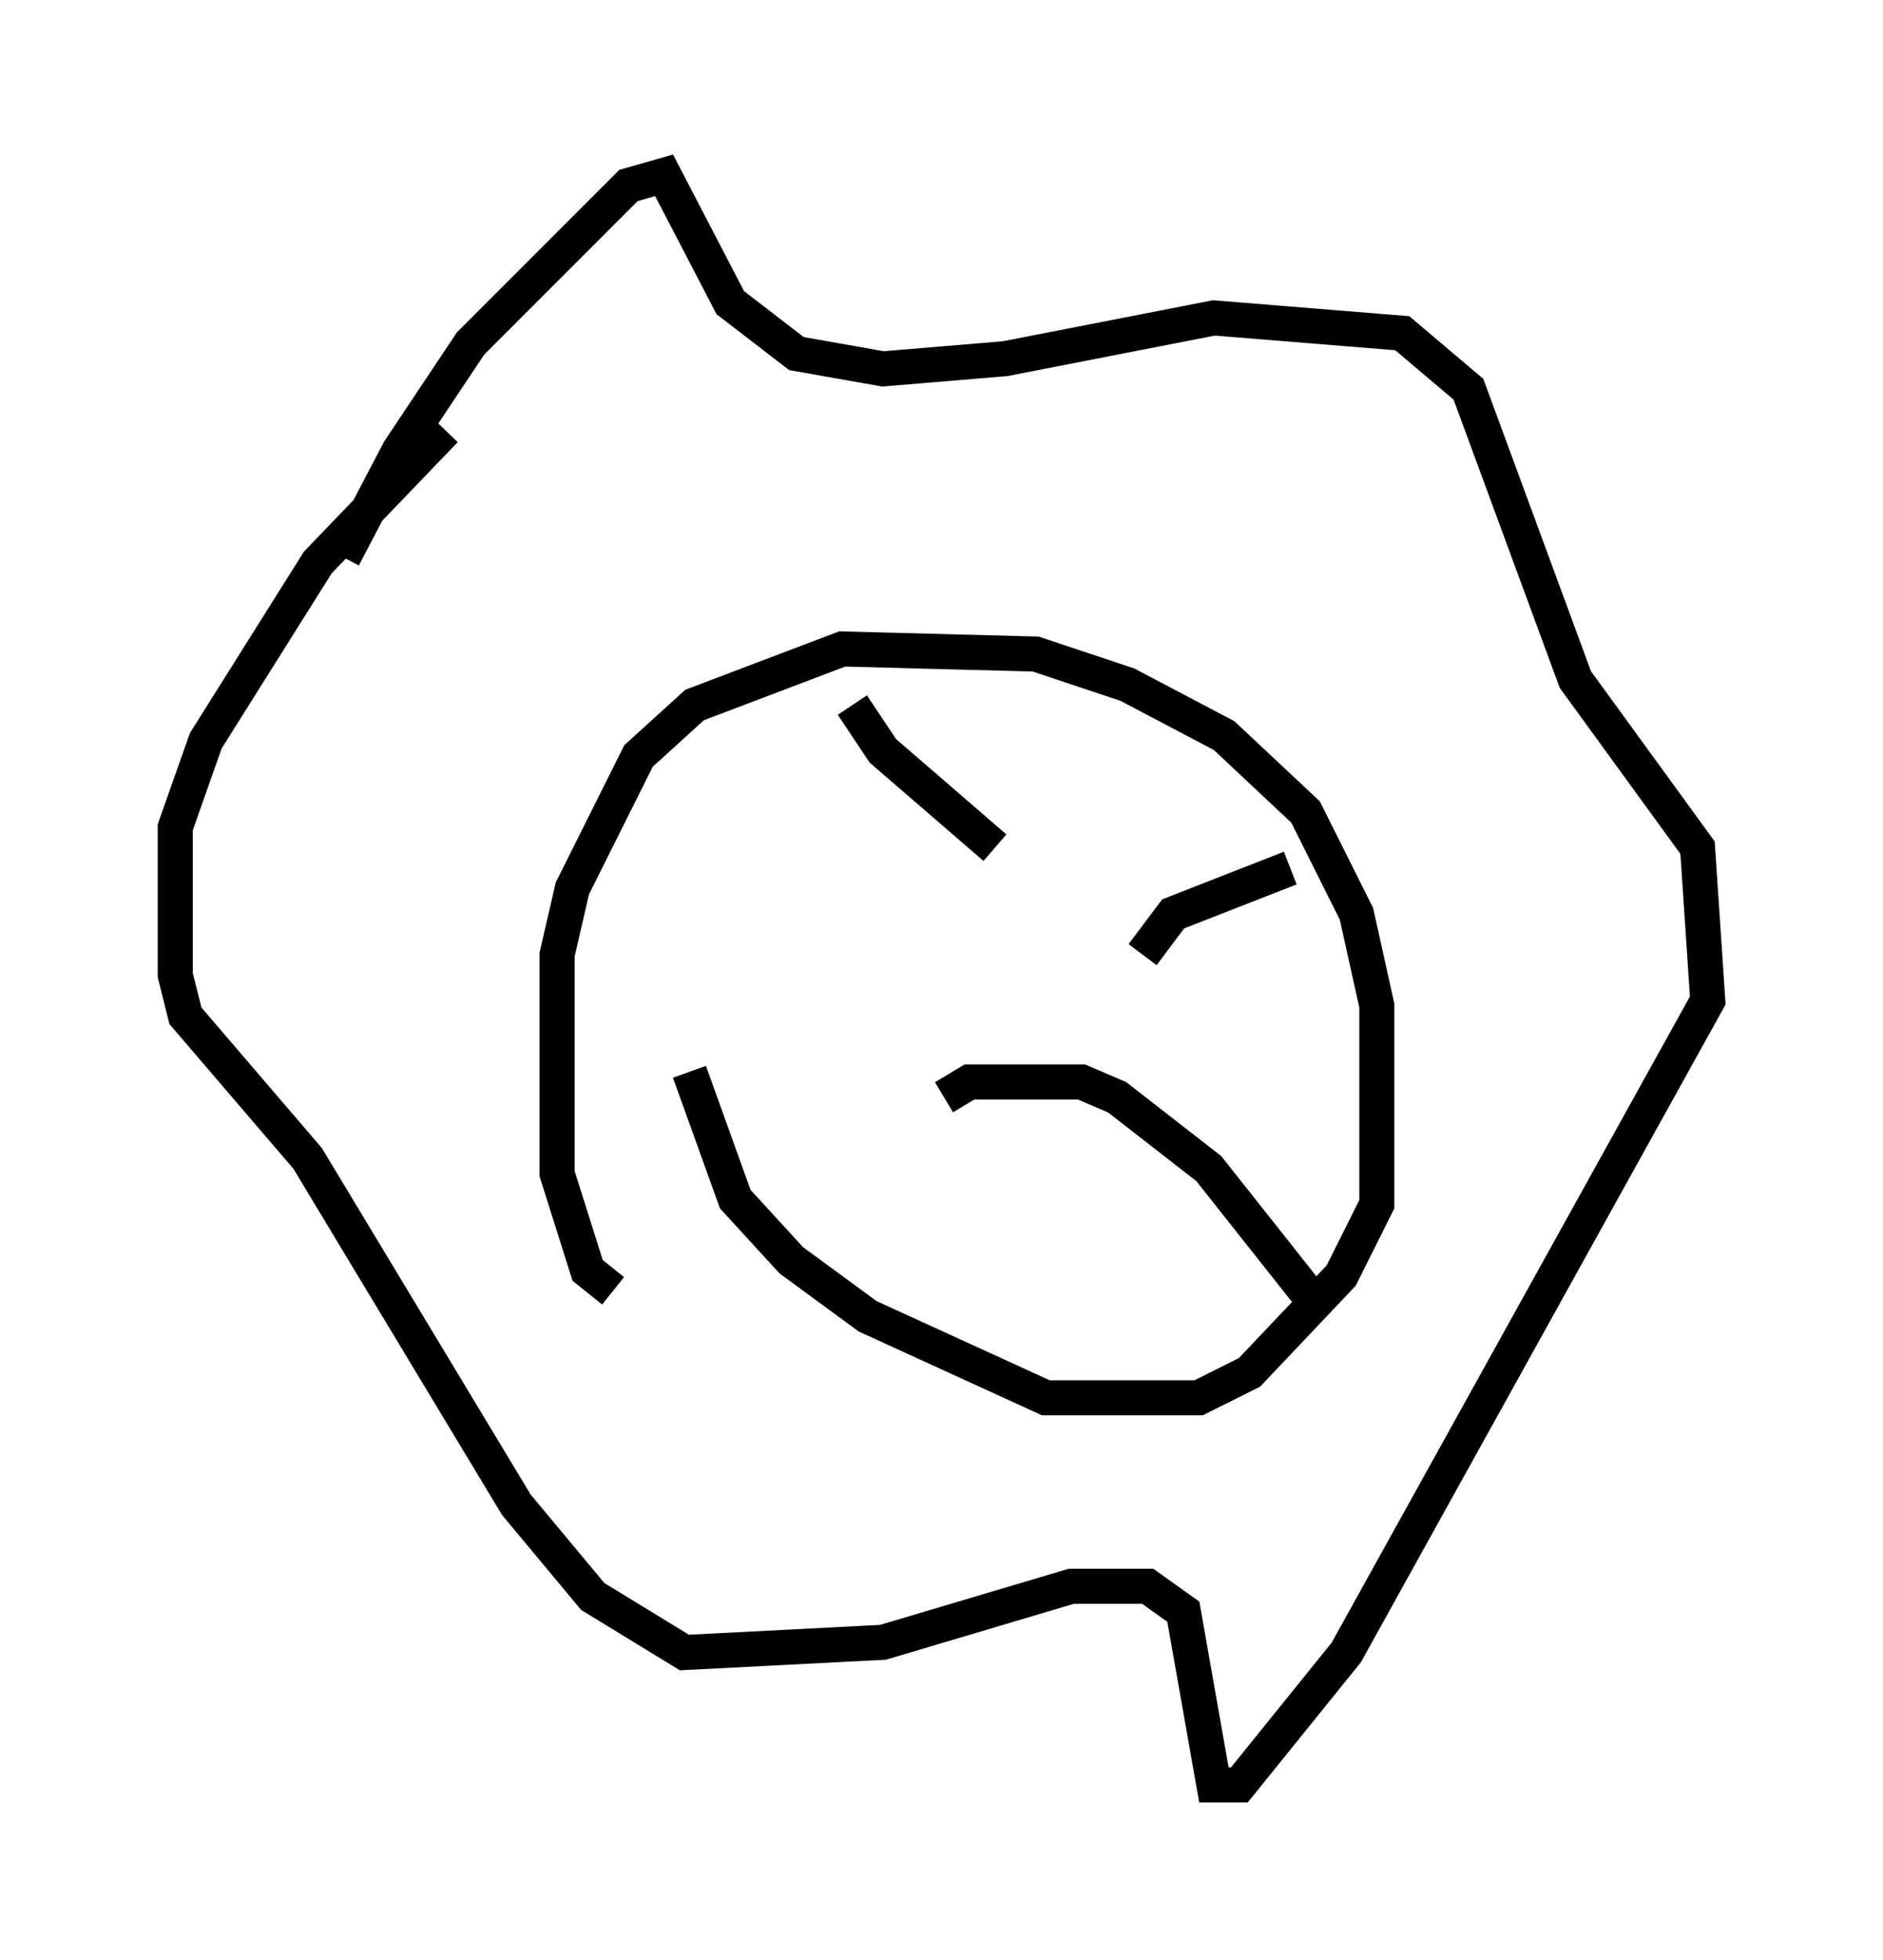 <?xml version="1.0" encoding="utf-8" ?>
<svg baseProfile="full" height="55.899" version="1.1" width="53.721" xmlns="http://www.w3.org/2000/svg" xmlns:ev="http://www.w3.org/2001/xml-events" xmlns:xlink="http://www.w3.org/1999/xlink"><defs /><rect fill="white" height="55.899" width="53.721" x="0" y="0" /><path d="M9.503, 18.508 m0.291, -2.615 l1.598, -3.05 2.034, -3.05 l4.503, -4.503 1.017, -0.291 l1.888, 3.631 1.888, 1.453 l2.469, 0.436 3.486, -0.291 l5.955, -1.162 5.374, 0.436 l1.888, 1.598 3.05, 8.279 l3.486, 4.793 0.291, 4.358 l-10.313, 18.592 -3.05, 3.777 l-0.726, 0.0 -0.872, -4.939 l-1.017, -0.726 -2.179, 0.0 l-5.374, 1.598 -5.665, 0.291 l-2.615, -1.598 -2.179, -2.615 l-5.955, -9.877 -3.486, -4.067 l-0.291, -1.162 0.0, -4.212 l0.872, -2.469 3.196, -5.084 l3.631, -3.777 m4.793, 24.547 l-0.726, -0.581 -0.872, -2.76 l0.0, -6.246 0.436, -1.888 l1.888, -3.777 1.598, -1.453 l4.212, -1.598 5.52, 0.145 l2.615, 0.872 2.76, 1.453 l2.324, 2.179 1.453, 2.905 l0.581, 2.615 0.0, 5.665 l-1.017, 2.034 -2.615, 2.76 l-1.453, 0.726 -4.358, 0.0 l-5.084, -2.324 -2.179, -1.598 l-1.598, -1.743 -1.307, -3.631 m4.648, -10.458 l0.872, 1.307 3.196, 2.76 m8.425, 0.581 l-3.341, 1.307 -0.872, 1.162 m-5.665, 4.067 l0.726, -0.436 3.196, 0.0 l1.017, 0.436 2.615, 2.034 l2.76, 3.486 " fill="none" stroke="black" stroke-width="1" /></svg>